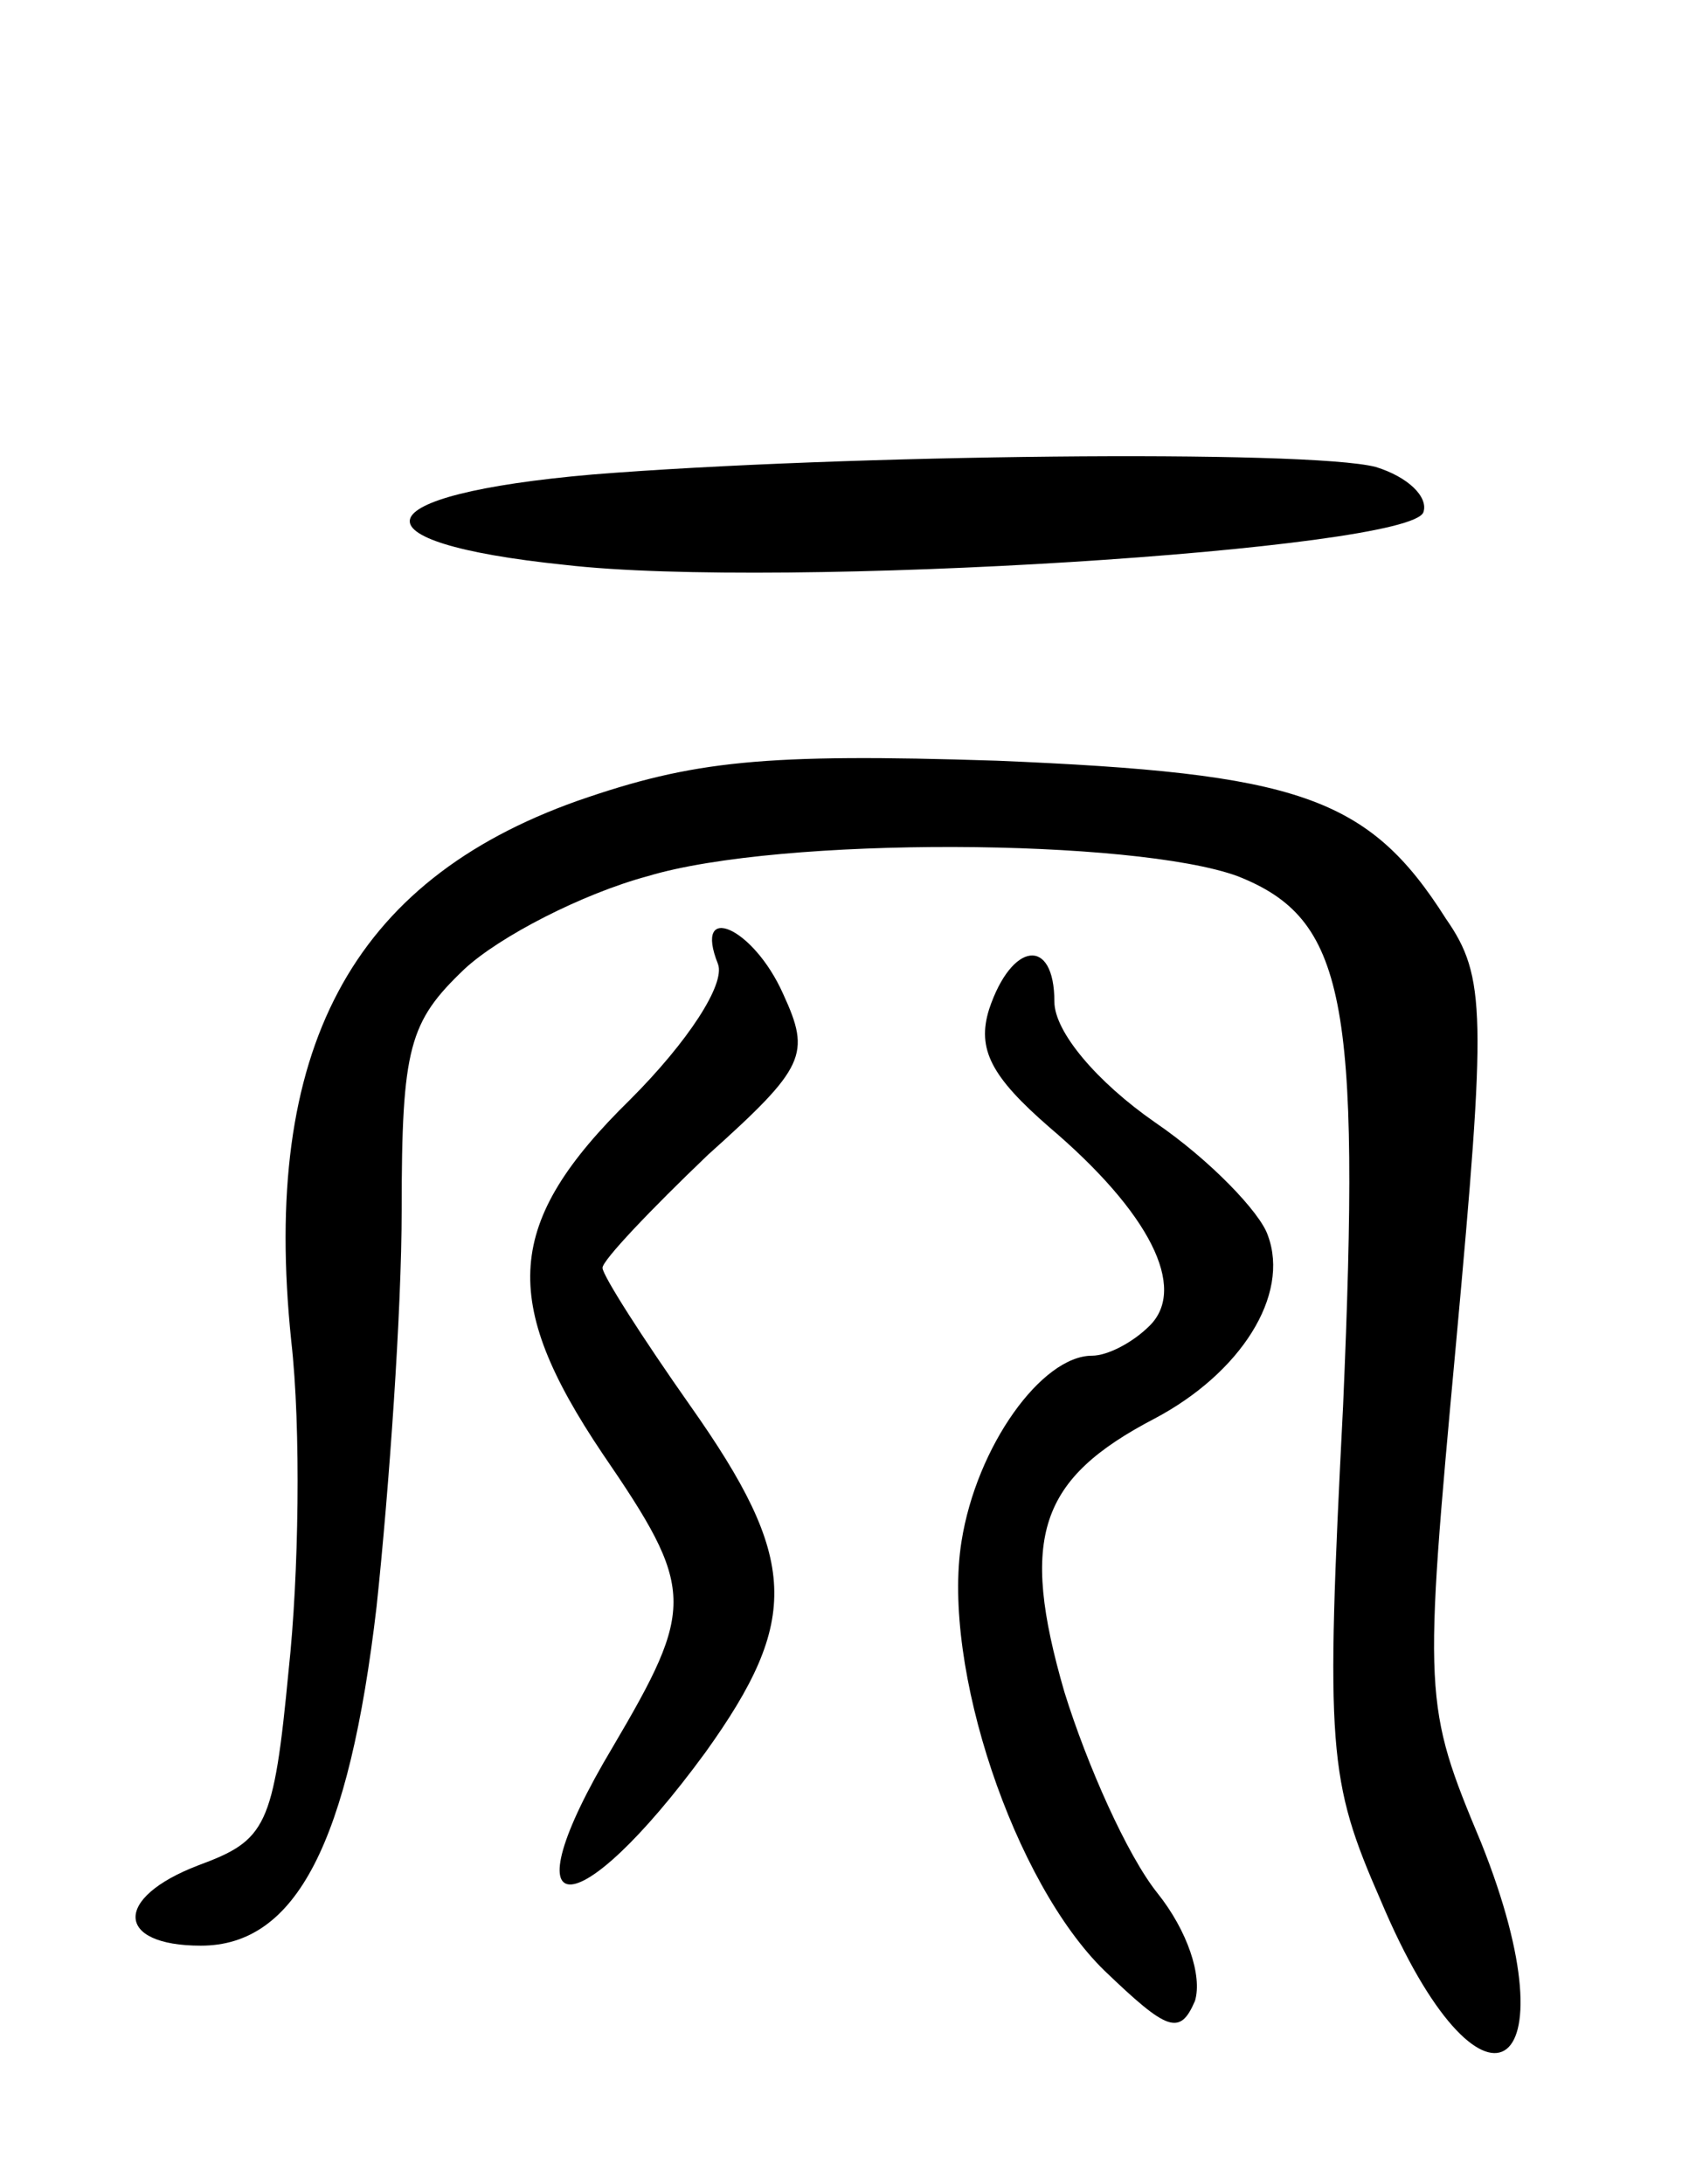 <svg version="1.0" xmlns="http://www.w3.org/2000/svg"
 width="67pt" height="87pt" viewBox="0 0 67 87"
 preserveAspectRatio="xMidYMid meet">
<g transform="translate(0,87) scale(0.1,-0.1)"
fill="#000000" stroke="none">
<path d="M236 681 c-92 -8 -98 -27 -11 -36 86 -10 337 6 342 21 2 6 -6 14 -19
18 -27 7 -212 5 -312 -3z"/>
<path d="M230 551 c-90 -32 -126 -99 -114 -215 4 -35 3 -94 -1 -131 -6 -63 -9
-68 -36 -78 -34 -13 -33 -32 1 -32 38 0 59 41 70 135 5 47 10 118 10 158 0 65
3 75 25 96 14 13 47 30 73 37 53 16 194 15 235 0 43 -17 49 -49 42 -211 -7
-137 -6 -149 15 -197 40 -95 78 -72 40 23 -23 55 -23 58 -10 199 12 131 12
146 -4 169 -31 49 -59 58 -179 63 -93 3 -121 0 -167 -16z"/>
<path d="M286 486 c3 -8 -12 -31 -35 -54 -50 -49 -52 -80 -11 -141 37 -54 37
-61 4 -117 -43 -72 -15 -73 37 -2 38 53 37 77 -6 138 -19 27 -35 52 -35 55 0
3 19 23 42 45 39 35 41 40 30 64 -12 27 -36 37 -26 12z"/>
<path d="M394 468 c-5 -16 1 -27 24 -47 40 -34 55 -64 40 -79 -7 -7 -17 -12
-23 -12 -20 0 -46 -36 -52 -74 -8 -50 21 -136 57 -171 25 -24 30 -26 36 -12 3
10 -3 28 -15 43 -12 15 -28 51 -37 80 -18 62 -10 85 36 109 34 18 54 49 45 73
-3 9 -23 30 -45 45 -23 16 -40 36 -40 48 0 26 -17 24 -26 -3z"/>
</g>
</svg>
